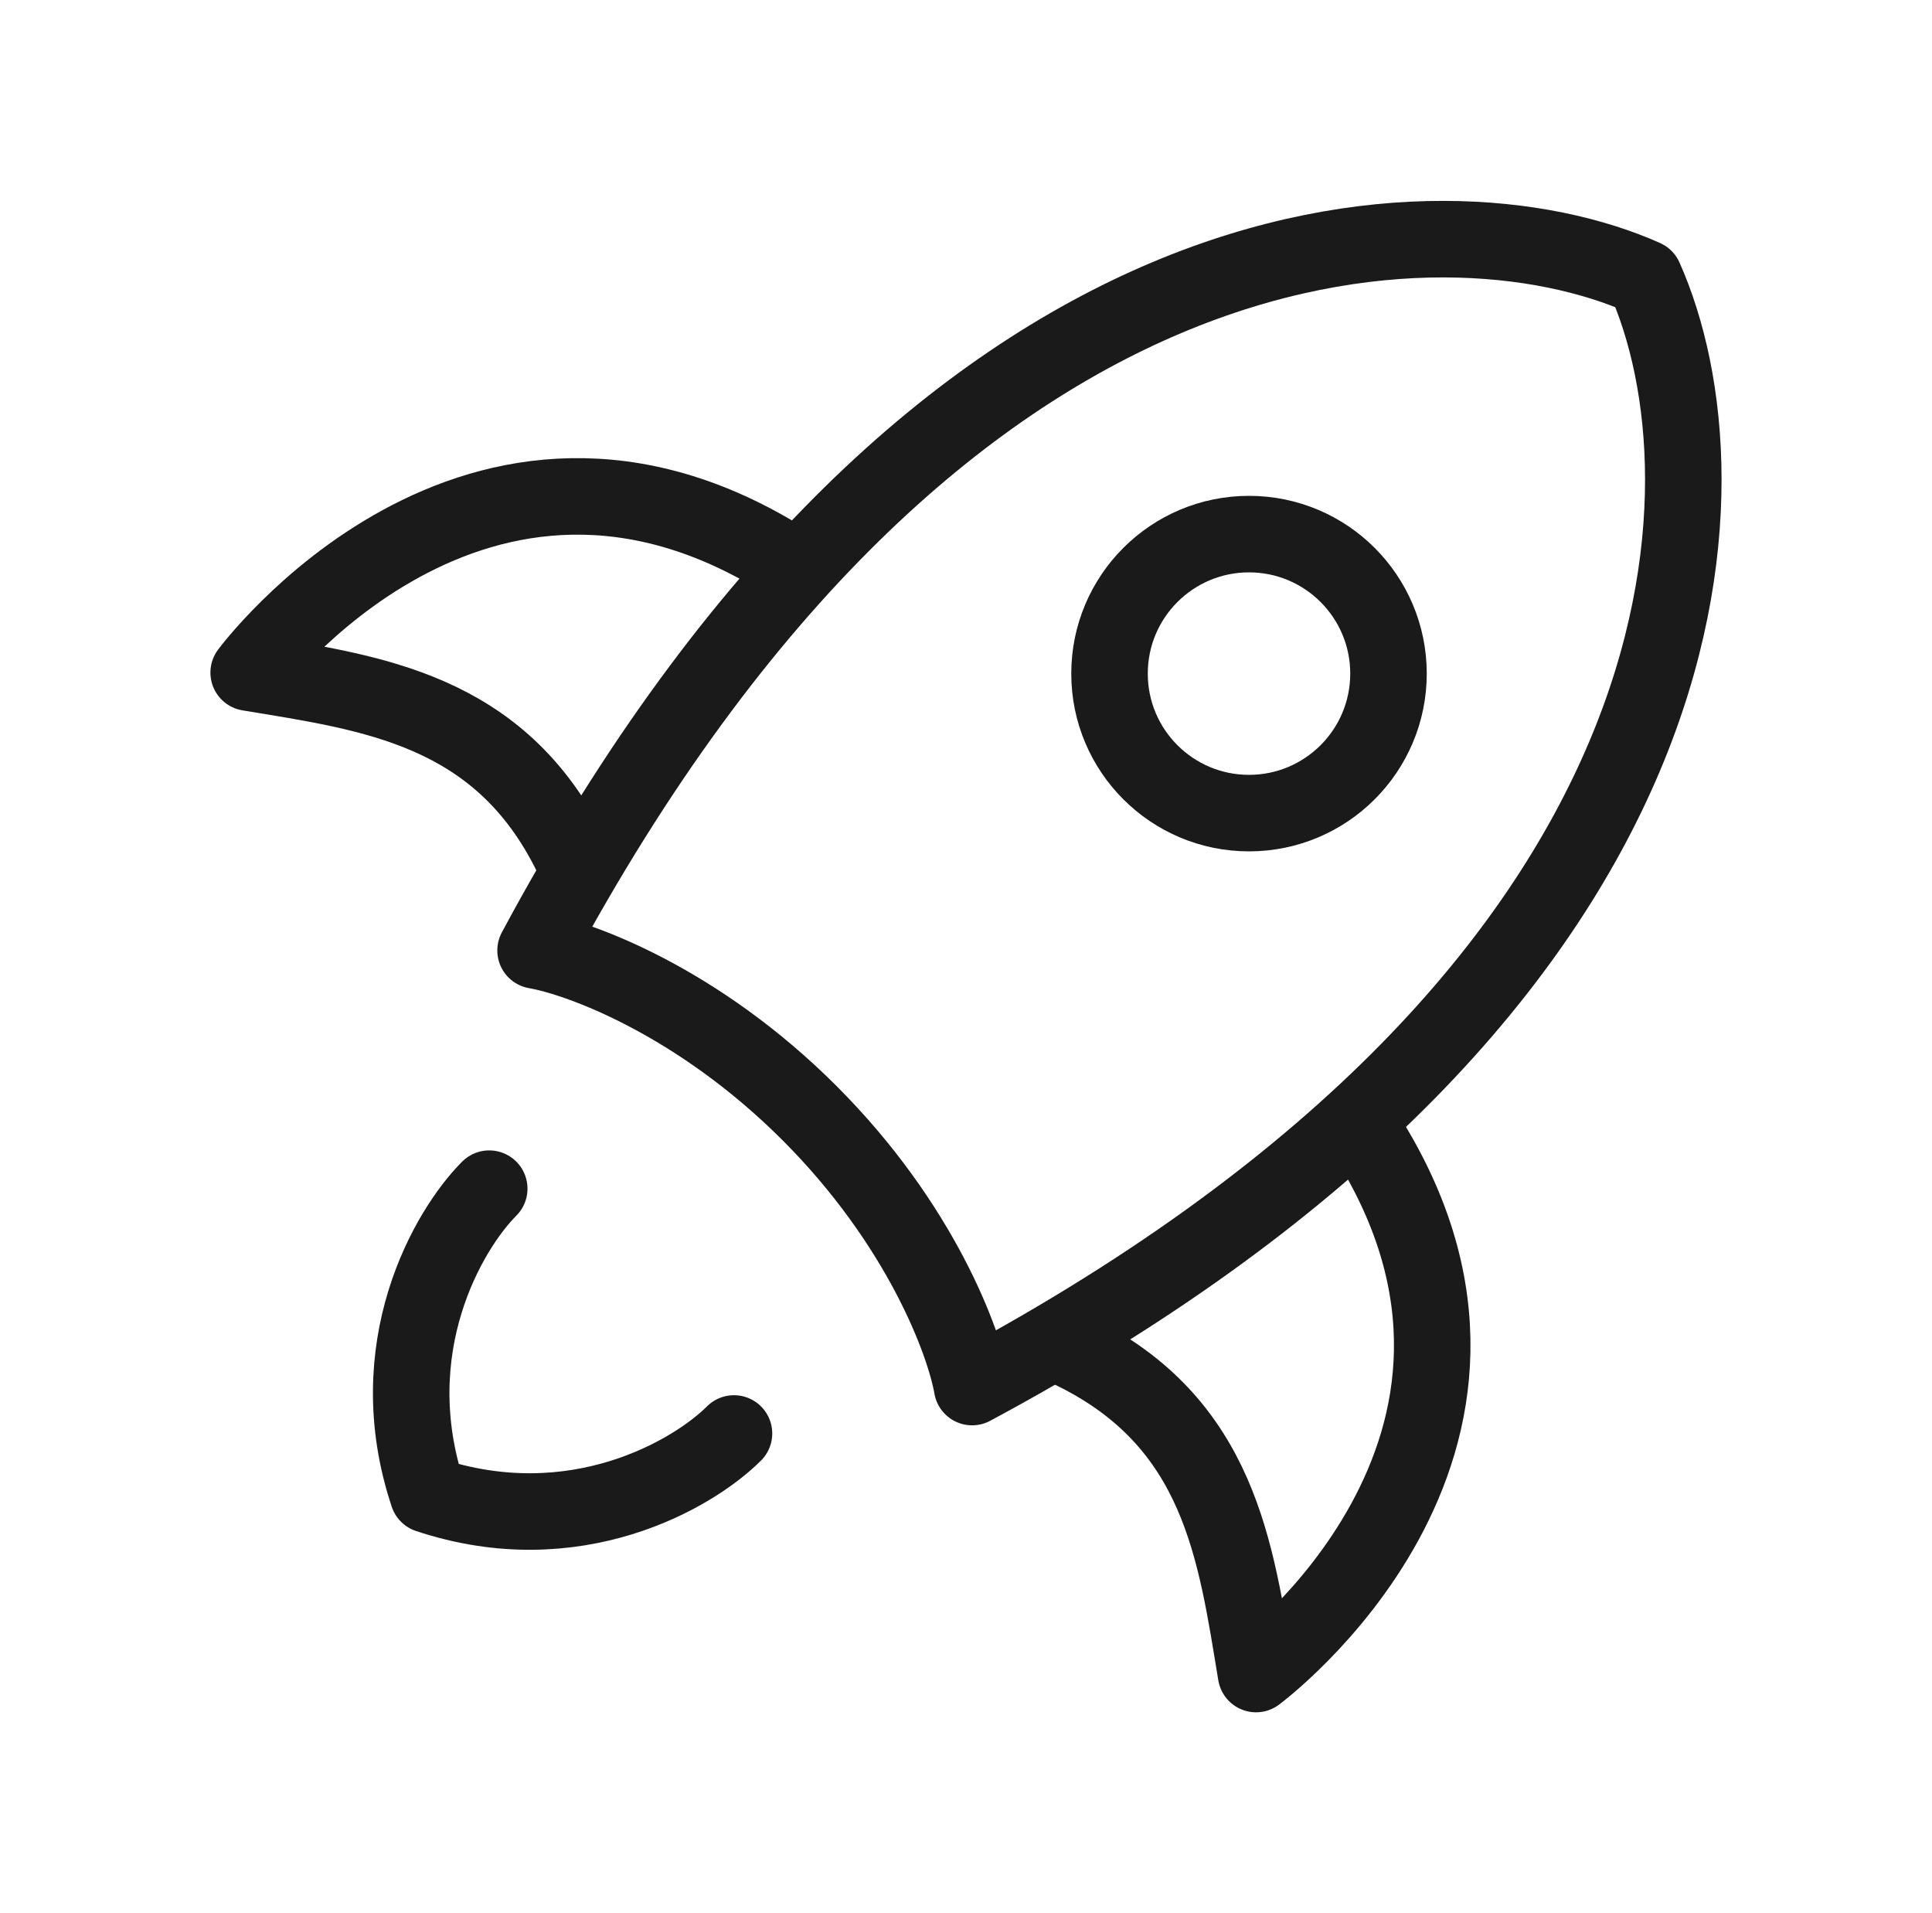 <svg width="101" height="100" viewBox="0 0 101 100" fill="none" xmlns="http://www.w3.org/2000/svg">
<path d="M27.998 49.679C49.135 10.286 75.453 9.832 85.97 14.529C90.667 25.046 90.213 51.364 50.82 72.5C50.411 70.152 48.139 64 42.319 58.18C36.499 52.359 30.347 50.088 27.998 49.679Z" stroke="#1A1A1A" stroke-width="4" stroke-linecap="round" stroke-linejoin="round"/>
<path d="M56.123 70.625C63.784 74.375 64.602 81.099 65.663 87.5C65.663 87.5 81.707 75.639 71.444 59.375" stroke="#1A1A1A" stroke-width="4" stroke-linecap="round" stroke-linejoin="round"/>
<path d="M29.875 44.696C26.125 37.035 19.401 36.217 13 35.156C13 35.156 24.861 19.112 41.125 29.375" stroke="#1A1A1A" stroke-width="4" stroke-linecap="round" stroke-linejoin="round"/>
<path d="M25.576 62.13C23.443 64.263 19.817 70.448 22.377 78.125C30.054 80.684 36.239 77.059 38.371 74.926" stroke="#1A1A1A" stroke-width="4" stroke-linecap="round" stroke-linejoin="round"/>
<path d="M72.587 35.209C72.587 31.181 69.322 27.917 65.295 27.917C61.268 27.917 58.003 31.181 58.003 35.209C58.003 39.236 61.268 42.5 65.295 42.5C69.322 42.5 72.587 39.236 72.587 35.209Z" stroke="#1A1A1A" stroke-width="4"/>
</svg>
